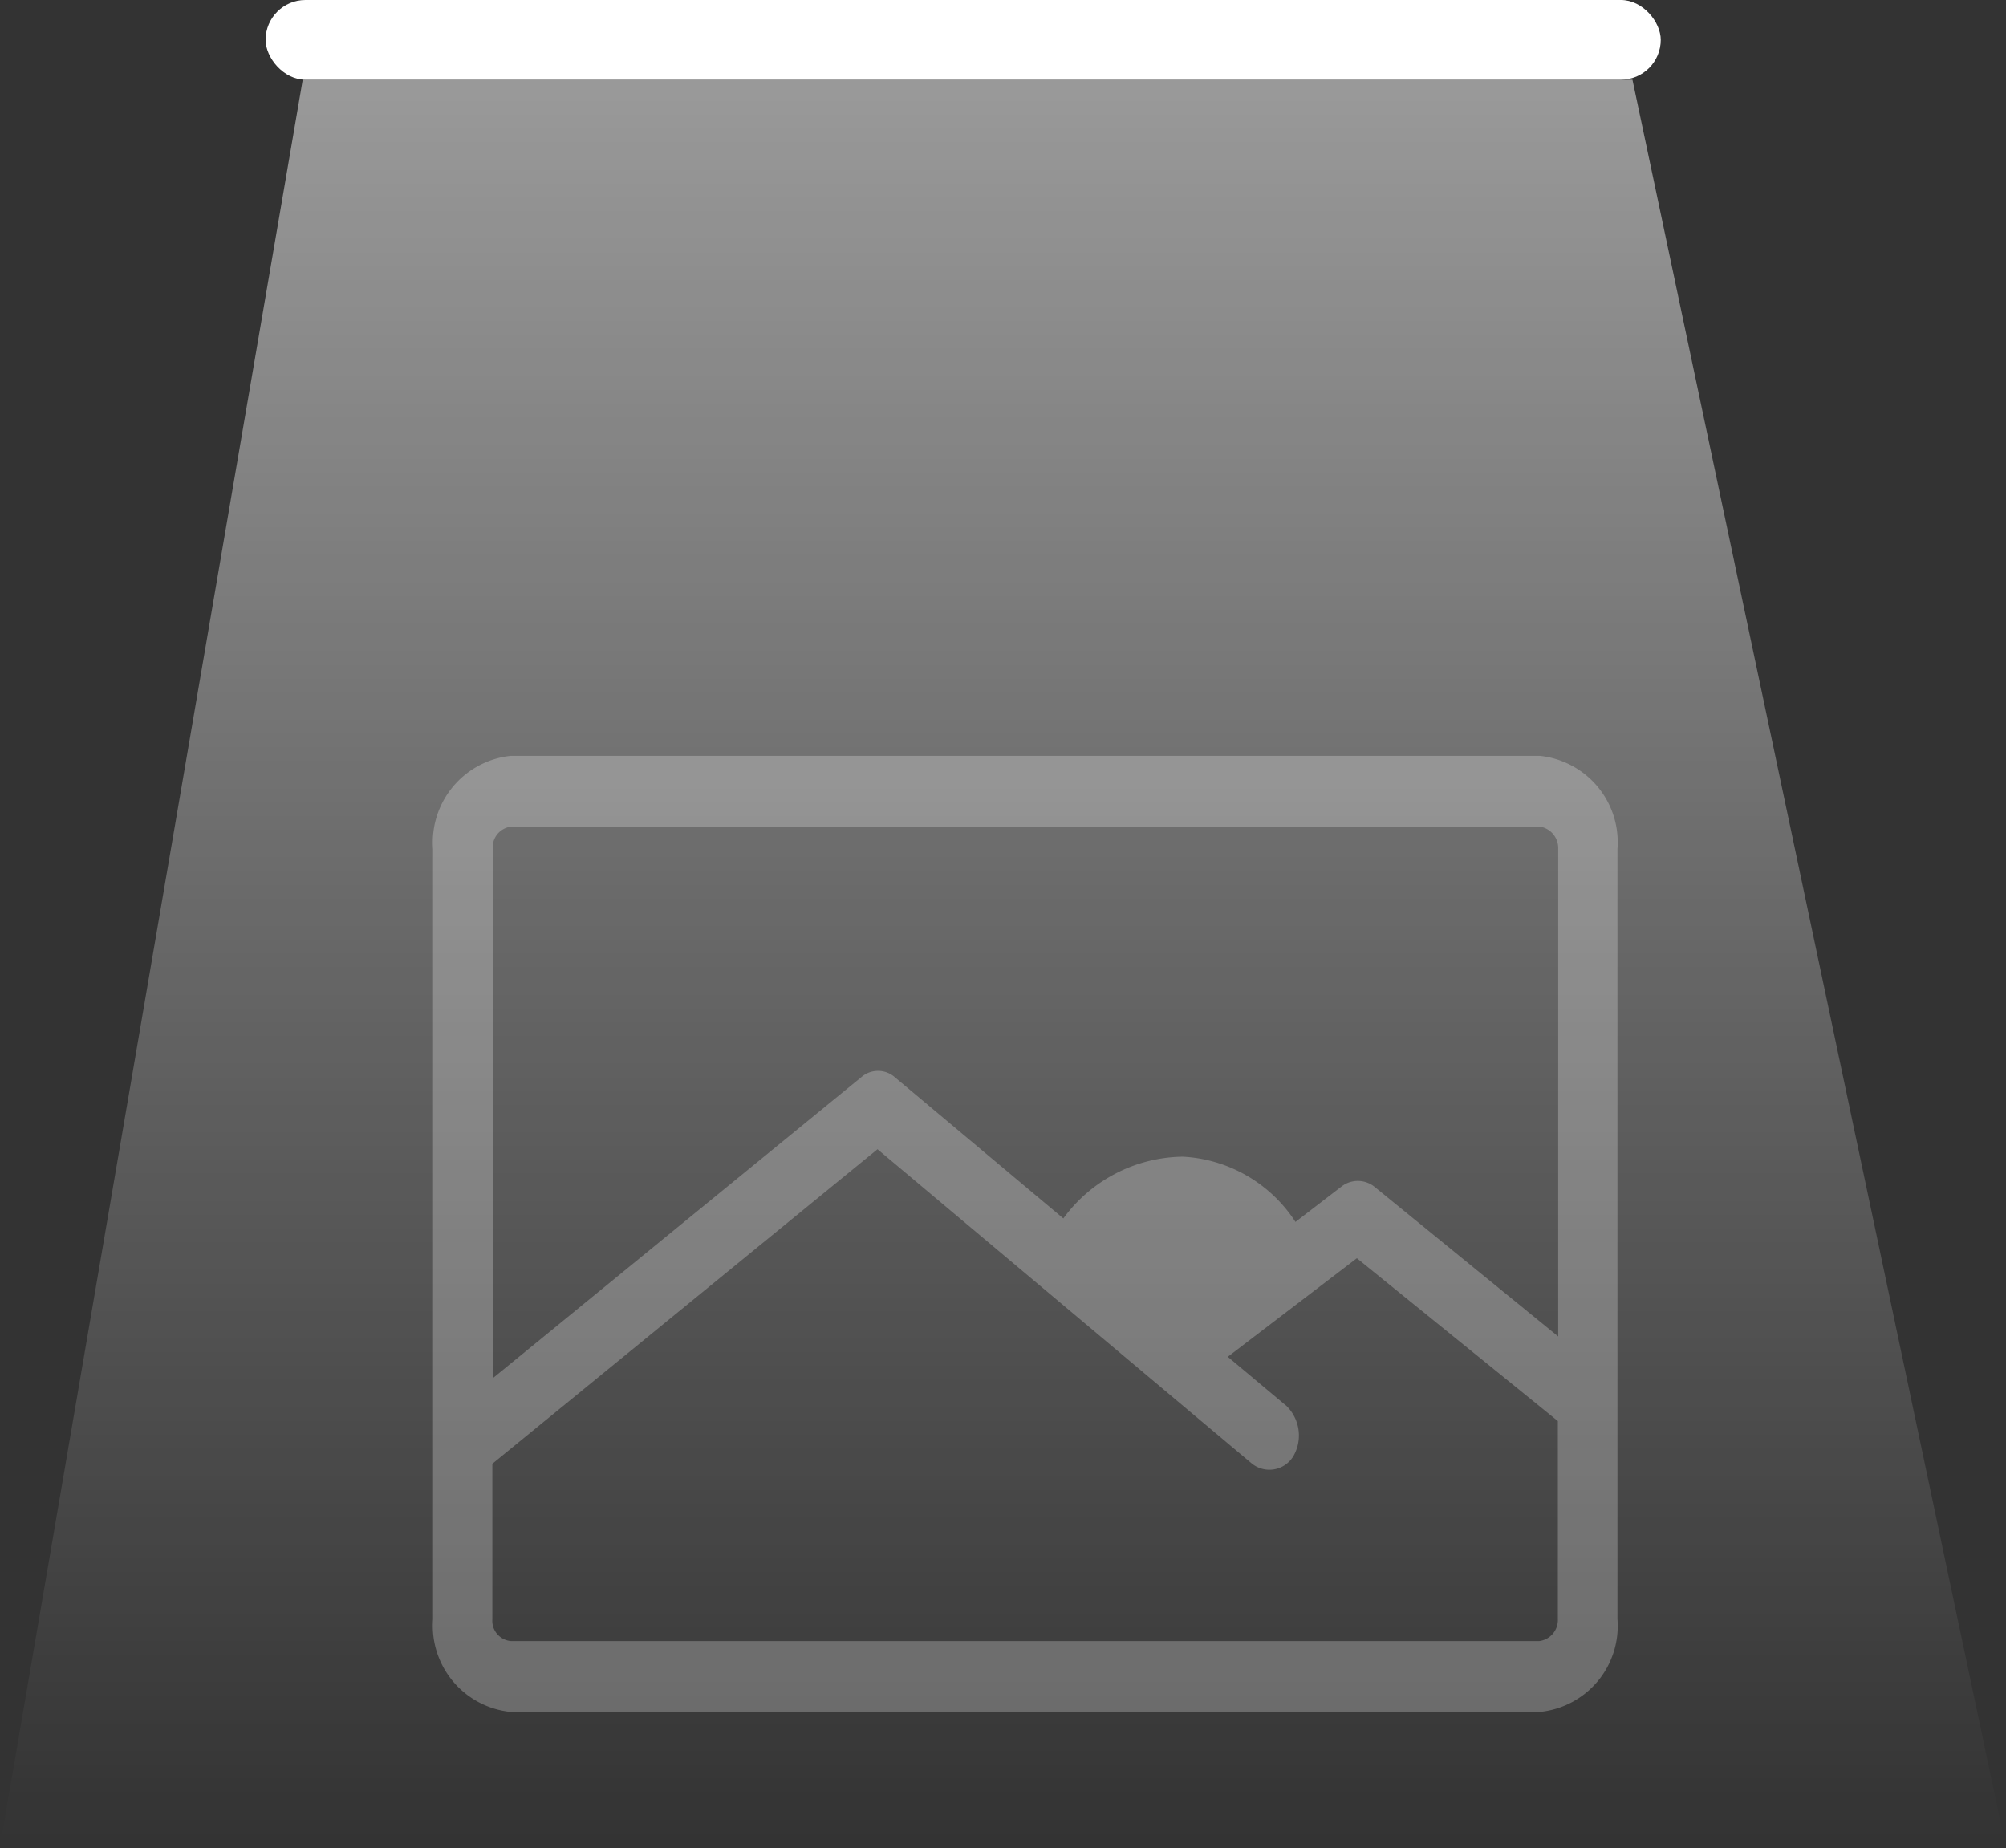 <svg xmlns="http://www.w3.org/2000/svg" xmlns:xlink="http://www.w3.org/1999/xlink" width="34.432" height="31.72" viewBox="0 0 34.432 31.72">
  <rect x="0" y="0" width="34.432" height="31.72" fill="#333333" stroke="none"/>
  <defs>
    <linearGradient id="linear-gradient" x1="0.5" x2="0.5" y2="1" gradientUnits="objectBoundingBox">
      <stop offset="0" stop-color="#fff"/>
      <stop offset="1" stop-color="#fff" stop-opacity="0"/>
    </linearGradient>
  </defs>
  <g id="Group_401" data-name="Group 401" transform="translate(-48.603 -755.027)">
    <g id="Group_516" data-name="Group 516">
      <g id="Light" transform="translate(48.603 755.027)">
        <rect id="Rectangle_1606" data-name="Rectangle 1606" width="23.947" height="1.368" rx="0.684" transform="translate(4.559)" fill="#fff"/>
        <path id="Path_1078" data-name="Path 1078" d="M43.24,47l-5.2,30.351H72.476L66.064,47Z" transform="translate(-38.044 -45.632)" opacity="0.5" fill="url(#linear-gradient)"/>
      </g>
      <path id="Path_1094" data-name="Path 1094" d="M104.94,112a1.493,1.493,0,0,0-1.335,1.6V126.82a1.485,1.485,0,0,0,1.335,1.59H122.6a1.482,1.482,0,0,0,1.335-1.59V113.6A1.491,1.491,0,0,0,122.6,112Zm0,1.214H122.6a.374.374,0,0,1,.318.385v8.367l-3.147-2.564a.457.457,0,0,0-.563-.017l-.8.615a2.456,2.456,0,0,0-1.934-1.12,2.579,2.579,0,0,0-2.05,1.06l-2.887-2.419a.435.435,0,0,0-.577-.009l-6.33,5.171V113.6a.357.357,0,0,1,.318-.385Zm6.294,5.538,6.431,5.4a.48.48,0,0,0,.715-.145.712.712,0,0,0-.123-.846l-1.011-.846,2.216-1.692,3.45,2.795v3.4a.365.365,0,0,1-.318.376H104.941a.349.349,0,0,1-.318-.376v-2.667l6.612-5.4Z" transform="translate(-47.569 656)" fill="rgba(255,255,255,0.5)" fill-rule="evenodd" opacity="0.5"/>
    </g>
  </g>
</svg>
